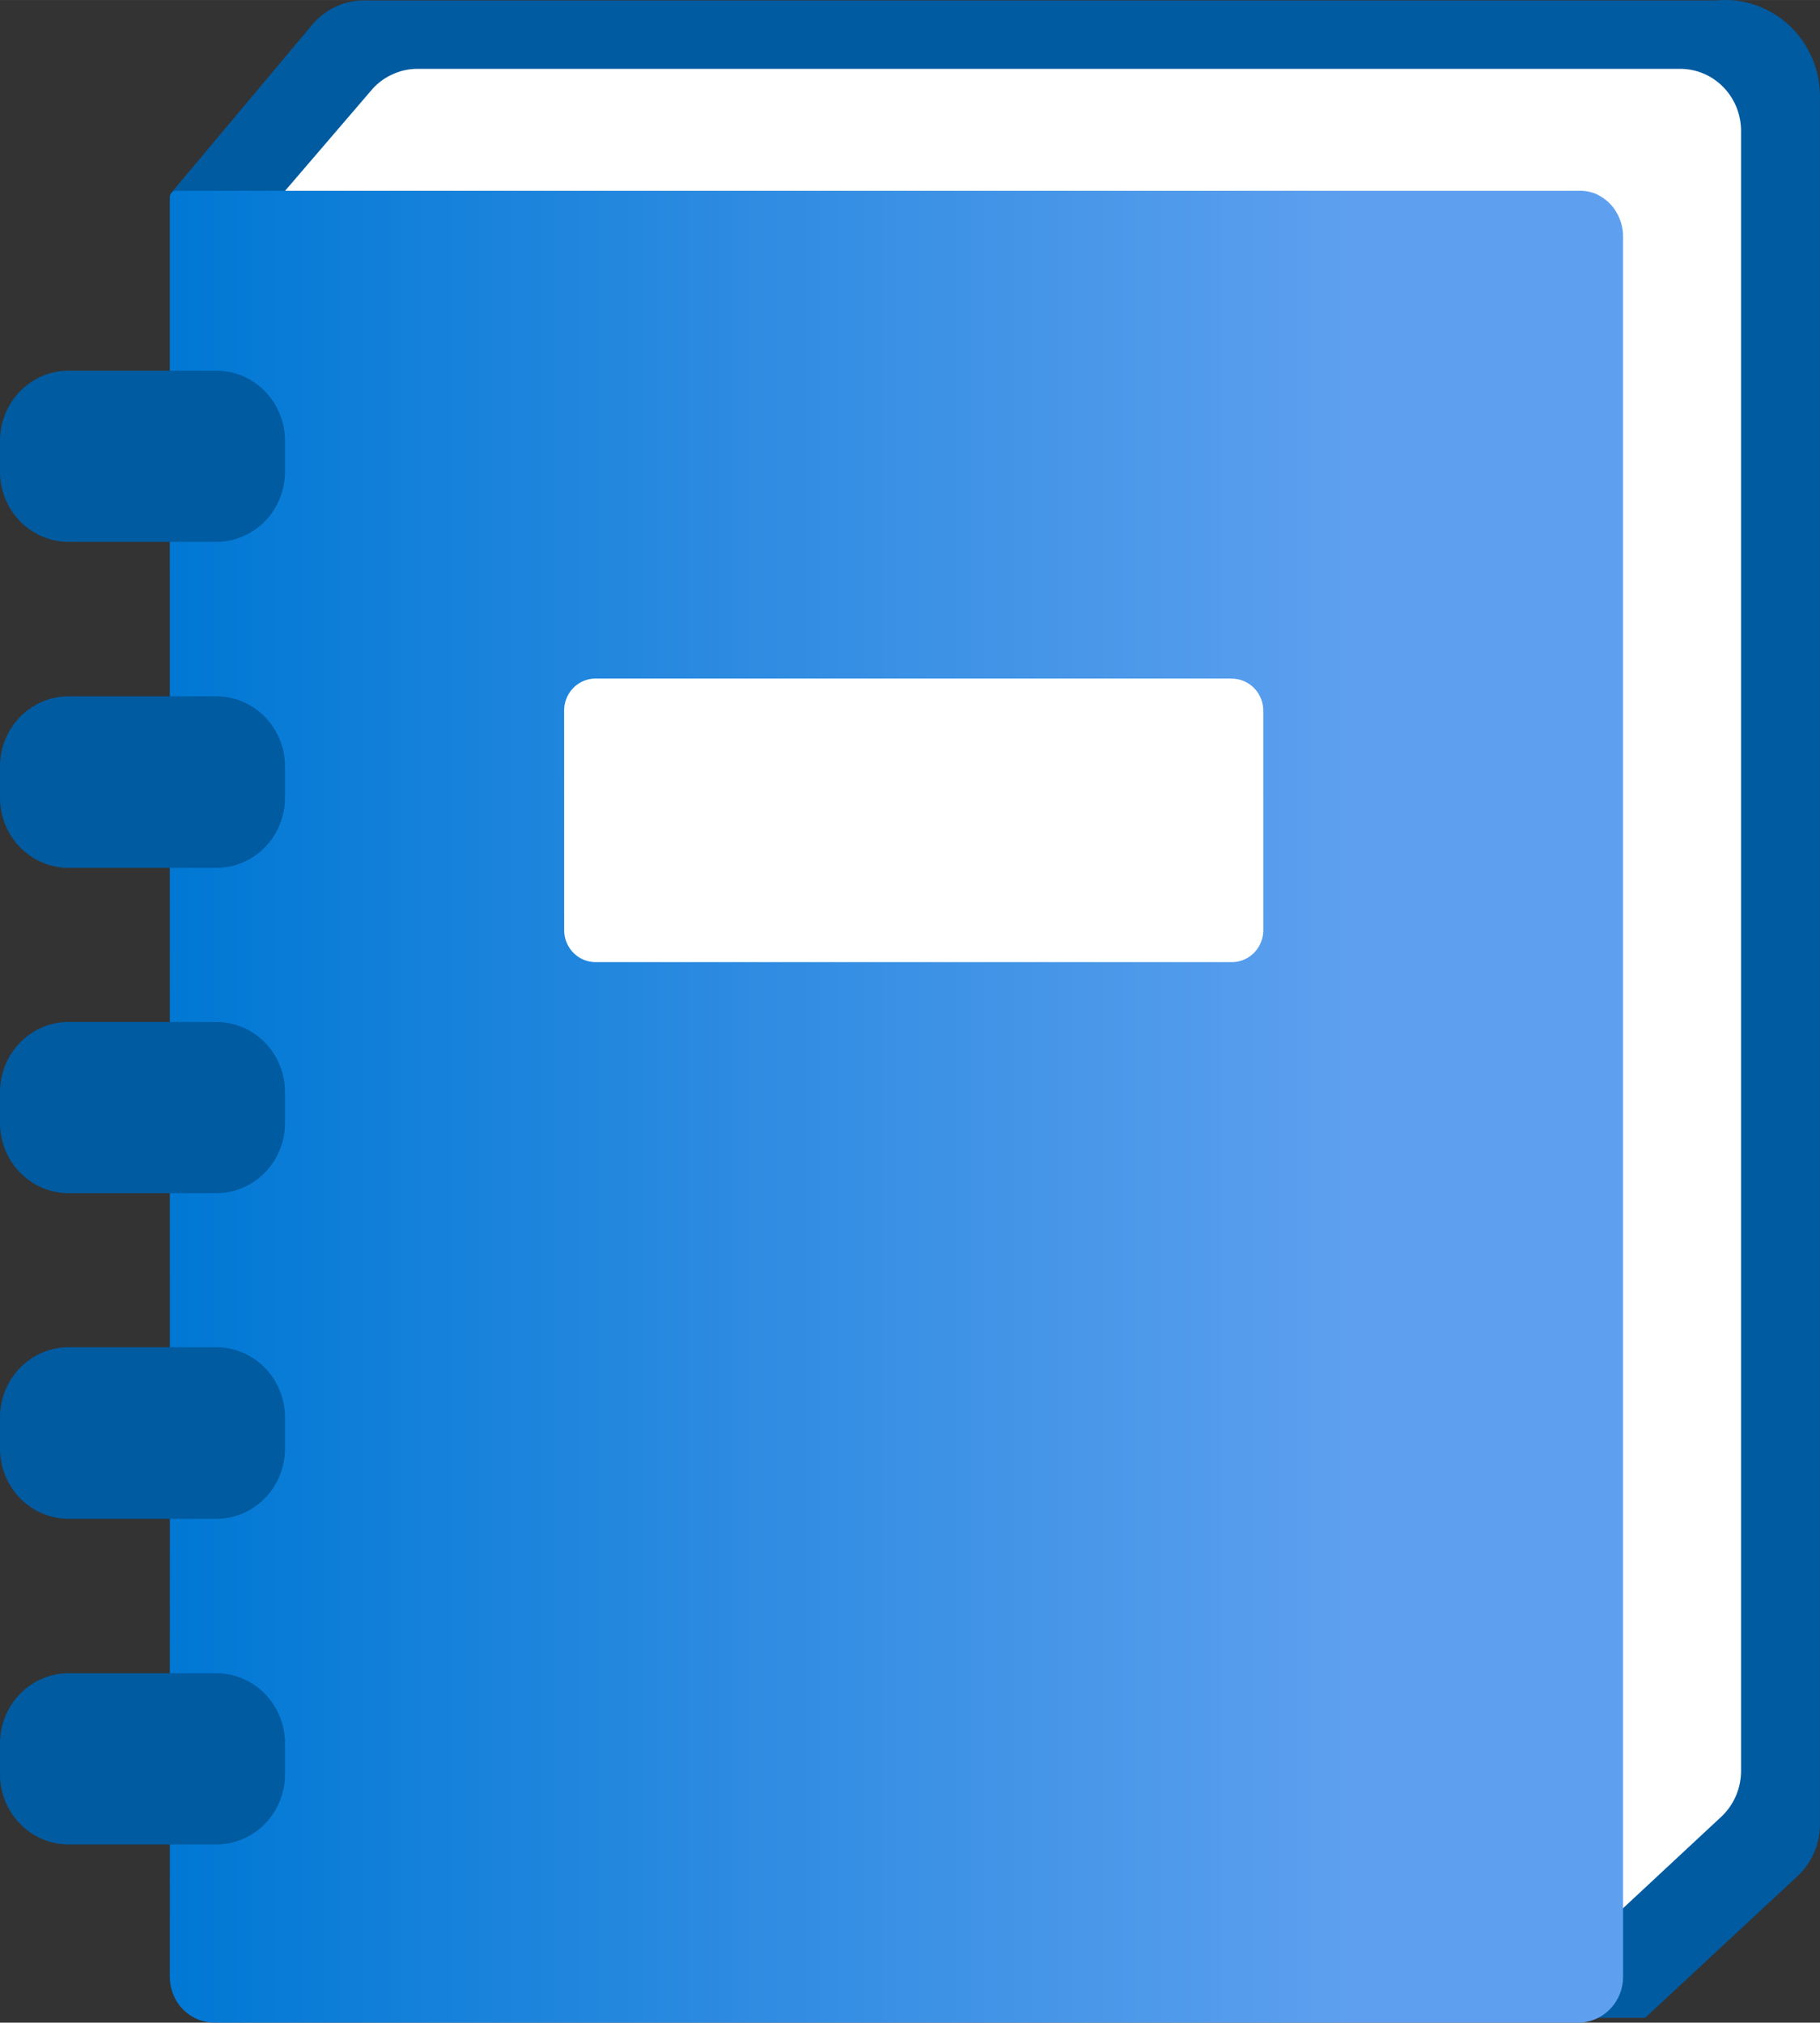 <?xml version="1.0" encoding="UTF-8" standalone="no"?>
<!-- Generated by Microsoft Visio, SVG Export Notebook.svg Page-1 -->

<svg
   xmlns:dc="http://purl.org/dc/elements/1.1/"
   xmlns:cc="http://creativecommons.org/ns#"
   xmlns:rdf="http://www.w3.org/1999/02/22-rdf-syntax-ns#"
   xmlns:svg="http://www.w3.org/2000/svg"
   xmlns="http://www.w3.org/2000/svg"
   xmlns:sodipodi="http://sodipodi.sourceforge.net/DTD/sodipodi-0.dtd"
   xmlns:inkscape="http://www.inkscape.org/namespaces/inkscape"
   width="0.709in"
   height="0.788in"
   viewBox="0 0 51.024 56.708"
   xml:space="preserve"
   class="st4"
   version="1.1"
   id="svg45"
   sodipodi:docname="Notebook.svg"
   style="font-size:12px;overflow:visible;color-interpolation-filters:sRGB;fill:none;fill-rule:evenodd;stroke-linecap:square;stroke-miterlimit:3"
   inkscape:version="0.92.5 (2060ec1f9f, 2020-04-08)"><rect x="0" y="0" width="51.024" height="56.708" fill="#333333" stroke="none"/><sodipodi:namedview
   pagecolor="#ffffff"
   bordercolor="#666666"
   borderopacity="1"
   objecttolerance="10"
   gridtolerance="10"
   guidetolerance="10"
   inkscape:pageopacity="0"
   inkscape:pageshadow="2"
   inkscape:window-width="640"
   inkscape:window-height="480"
   id="namedview47"
   showgrid="false"
   inkscape:zoom="1.6876275"
   inkscape:cx="34.016322"
   inkscape:cy="24.565082"
   inkscape:window-x="0"
   inkscape:window-y="0"
   inkscape:window-maximized="0"
   inkscape:current-layer="svg45" />
	<style
   type="text/css"
   id="style2">
	<![CDATA[
		.st1 {fill:#005ba1;stroke:none;stroke-linecap:butt;stroke-width:14.161}
		.st2 {fill:#ffffff;stroke:none;stroke-linecap:butt;stroke-width:14.161}
		.st3 {fill:url(#grad0-10);stroke:none;stroke-linecap:butt;stroke-width:14.161}
		.st4 {fill:none;fill-rule:evenodd;font-size:12px;overflow:visible;stroke-linecap:square;stroke-miterlimit:3}
	]]>
	</style>

	<defs
   id="Patterns_And_Gradients">
		<linearGradient
   id="grad0-10"
   x1="-0.003"
   y1="47.666"
   x2="45.742"
   y2="47.666"
   gradientTransform="scale(0.891,1.123)"
   gradientUnits="userSpaceOnUse">
			<stop
   offset="0"
   stop-color="#0078d4"
   stop-opacity="1"
   id="stop4" />
			<stop
   offset="0.815"
   stop-color="#5ea0ef"
   stop-opacity="1"
   id="stop6" />
		</linearGradient>
	</defs>
	<g
   id="g43"
   transform="translate(-14.161,-14.156)">
		<title
   id="title10">Page-1</title>
		<g
   id="group3095-1"
   transform="translate(14.161,-34.016)">
			<title
   id="title12">Notebook</title>
			<g
   id="group3096-2">
				<title
   id="title14">g5</title>
				<g
   id="shape3097-3"
   transform="translate(4.763,-0.137)">
					<title
   id="title16">path1</title>
					<path
   d="M 0.05,53.7 4,48.99 a 1.92,1.961 0 0 1 1.45,-0.67 h 37.91 a 2.657,2.715 0 0 1 2.9,2.78 v 48.35 a 1.903,1.944 0 0 1 -0.16,0.79 1.959,2.001 0 0 1 -0.47,0.67 l -4.27,3.97 H 2.61 L 0,103.76 Z"
   class="st1"
   id="path18"
   inkscape:connector-curvature="0"
   style="fill:#005ba1;stroke:none;stroke-width:14.161;stroke-linecap:butt" />
				</g>
				<g
   id="shape3098-5"
   transform="translate(7.991,-2.248)">
					<title
   id="title21">path2</title>
					<path
   d="M 0,55.77 2.42,52.95 A 1.668,1.704 0 0 1 3,52.51 1.694,1.731 0 0 1 3.71,52.35 h 35.4 a 1.704,1.741 0 0 1 1.71,1.74 v 45.99 a 1.714,1.751 0 0 1 -0.56,1.28 l -3.78,3.52 z"
   class="st2"
   id="path23"
   inkscape:connector-curvature="0"
   style="fill:#ffffff;stroke:none;stroke-width:14.161;stroke-linecap:butt" />
				</g>
				<g
   id="shape3099-7"
   transform="translate(4.763)">
					<title
   id="title26">path3</title>
					<path
   d="M 39.47,53.52 H 0.18 a 0.18,0.183 -180 0 0 -0.183,0.187 L 0,103.6 a 1.244,1.271 -180 0 0 0.37,0.91 1.257,1.284 -180 0 0 0.89,0.37 h 38.22 a 1.26,1.287 -180 0 0 1.26,-1.28 V 54.79 A 1.231,1.257 -180 0 0 40.64,54.3 1.247,1.274 -180 0 0 40.37,53.88 1.306,1.334 -180 0 0 39.96,53.6 1.224,1.251 -180 0 0 39.47,53.52 Z"
   class="st3"
   id="path28"
   inkscape:connector-curvature="0"
   style="fill:url(#grad0-10);stroke:none;stroke-width:14.161;stroke-linecap:butt" />
				</g>
				<g
   id="shape3100-11"
   transform="translate(15.816,-29.734)">
					<title
   id="title31">path4</title>
					<path
   d="M 18.72,96.93 H 0.88 a 0.881,0.9 -180 0 0 -0.881,0.9 L 0,103.98 a 0.881,0.9 -180 0 0 0.881,0.9 L 18.72,104.88 a 0.881,0.9 -180 0 0 0.881,-0.9 L 19.6,97.84 a 0.881,0.9 -180 0 0 -0.888,-0.907 z"
   class="st2"
   id="path33"
   inkscape:connector-curvature="0"
   style="fill:#ffffff;stroke:none;stroke-width:14.161;stroke-linecap:butt" />
				</g>
				<g
   id="shape3101-13"
   transform="translate(0,-4.996)">
					<title
   id="title36">path5</title>
					<path
   d="M 6.07,63.56 H 1.93 A 1.926,1.968 -180 0 0 0,65.52 v 0.87 a 1.926,1.968 -180 0 0 1.93,1.97 H 6.07 A 1.926,1.968 -180 0 0 7.99,66.39 V 65.52 A 1.926,1.968 -180 0 0 6.07,63.56 Z m 0,9.13 H 1.93 A 1.926,1.968 -180 0 0 0,74.65 v 0.88 A 1.926,1.968 -180 0 0 1.93,77.5 H 6.07 A 1.926,1.968 -180 0 0 7.99,75.53 V 74.65 A 1.926,1.968 -180 0 0 6.07,72.69 Z m 0,9.13 H 1.93 A 1.926,1.968 -180 0 0 0,83.78 v 0.87 a 1.926,1.968 -180 0 0 1.93,1.97 H 6.07 A 1.926,1.968 -180 0 0 7.99,84.65 V 83.78 A 1.926,1.968 -180 0 0 6.07,81.82 Z m 0,9.12 H 1.93 A 1.926,1.968 -180 0 0 0,92.91 v 0.87 a 1.926,1.968 -180 0 0 1.93,1.97 H 6.07 A 1.926,1.968 -180 0 0 7.99,93.78 V 92.91 A 1.926,1.968 -180 0 0 6.07,90.94 Z m 0,9.14 H 1.93 A 1.926,1.968 -180 0 0 0,102.04 v 0.87 a 1.926,1.968 -180 0 0 1.93,1.97 h 4.14 a 1.926,1.968 -180 0 0 1.92,-1.97 v -0.87 a 1.926,1.968 -180 0 0 -1.92,-1.96 z"
   class="st1"
   id="path38"
   inkscape:connector-curvature="0"
   style="fill:#005ba1;stroke:none;stroke-width:14.161;stroke-linecap:butt" />
				</g>
			</g>
		</g>
	</g>
</svg>